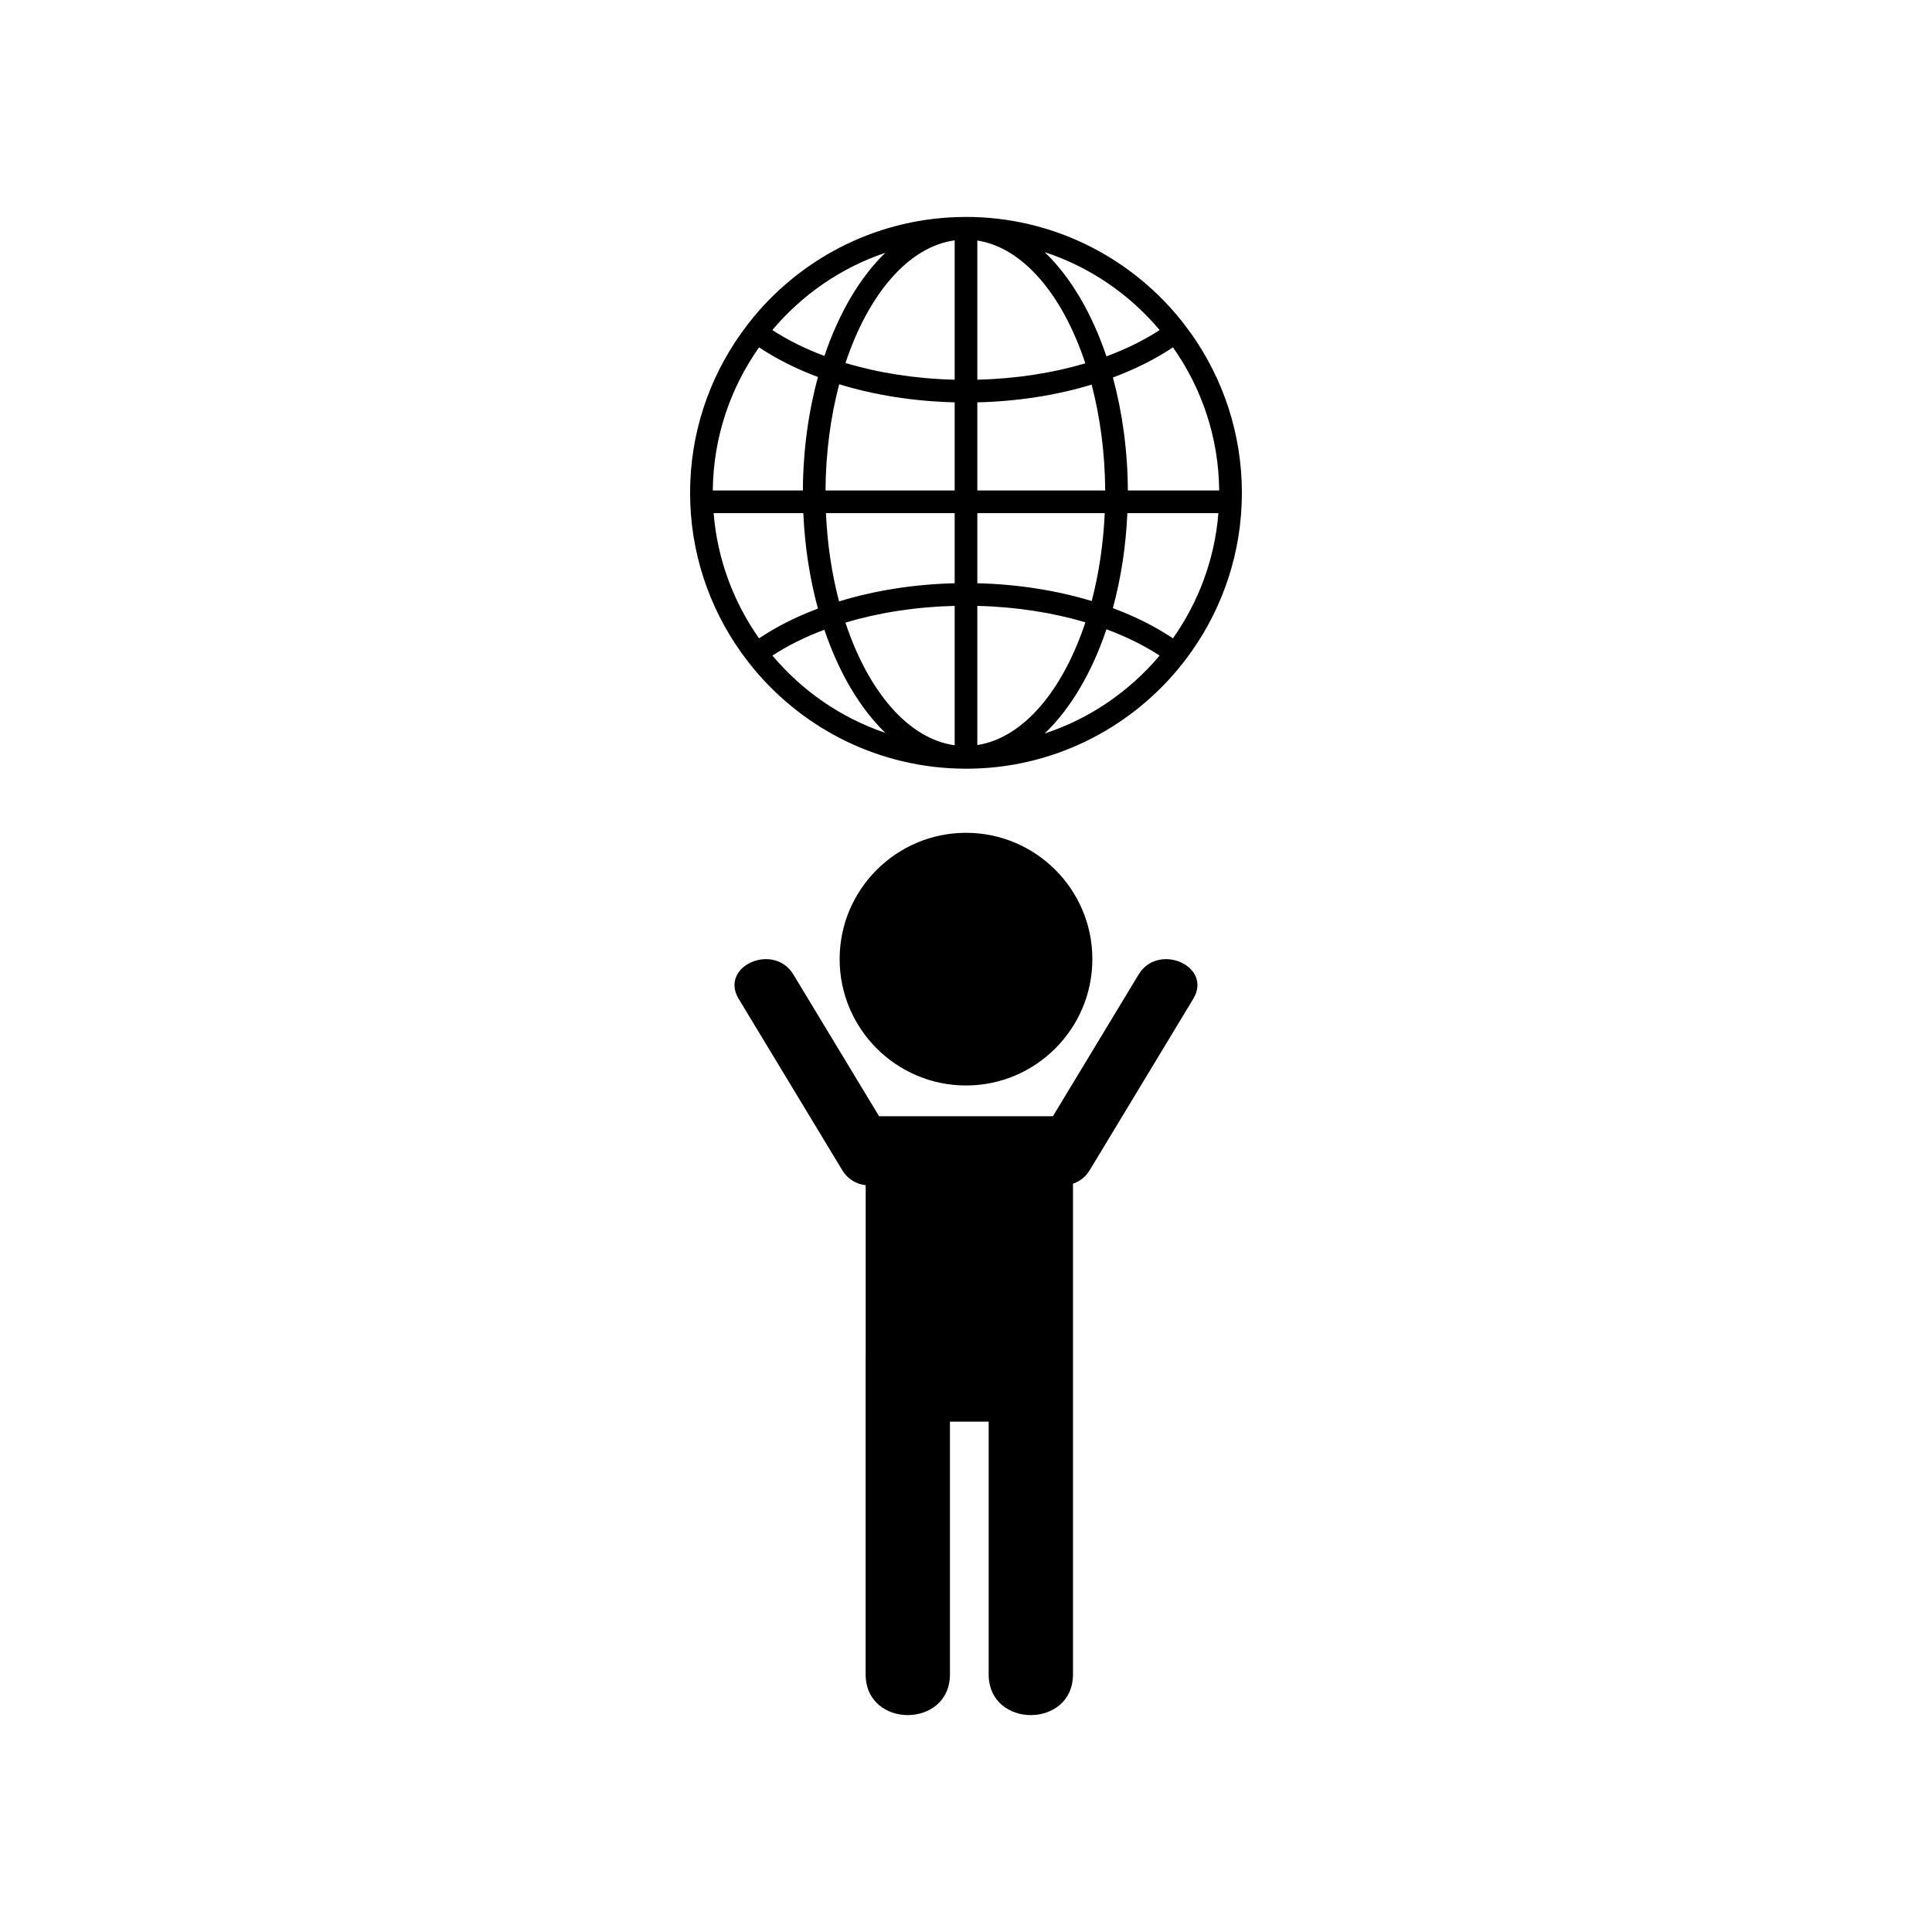 <?xml version="1.0" encoding="utf-8"?>
<!-- Generator: Adobe Illustrator 16.0.0, SVG Export Plug-In . SVG Version: 6.00 Build 0)  -->
<!DOCTYPE svg PUBLIC "-//W3C//DTD SVG 1.1//EN" "http://www.w3.org/Graphics/SVG/1.1/DTD/svg11.dtd">
<svg version="1.1" id="Layer_1" xmlns="http://www.w3.org/2000/svg" xmlns:xlink="http://www.w3.org/1999/xlink" x="0px" y="0px"
	 width="64px" height="64px" viewBox="0 0 64 64" enable-background="new 0 0 64 64" xml:space="preserve">
<g>
	<path d="M27.814,31.772c0,2.308,1.879,4.186,4.186,4.186c2.309,0,4.186-1.878,4.186-4.186S34.309,27.588,32,27.588
		C29.693,27.588,27.814,29.465,27.814,31.772z"/>
	<path d="M37.717,32.284c-0.945,1.565-1.891,3.13-2.838,4.693h-5.758c-0.945-1.564-1.891-3.129-2.838-4.693
		c-0.648-1.078-2.469-0.279-1.811,0.808c1.145,1.89,2.285,3.779,3.428,5.67c0.191,0.314,0.48,0.466,0.777,0.5v5.688
		c0,0.005-0.002,0.009-0.002,0.015c0,3.498,0,6.999,0,10.499c0,1.801,2.793,1.801,2.793,0c0-2.791,0-5.581,0-8.371h1.283
		c0,2.79,0,5.58,0,8.371c0,1.801,2.793,1.801,2.793,0c0-2.791,0-5.581,0-8.371c0-0.709,0-1.419,0-2.128v-5.753
		c0.215-0.073,0.412-0.215,0.555-0.449c1.143-1.892,2.285-3.78,3.426-5.67C40.186,32.005,38.367,31.206,37.717,32.284z"/>
	<path d="M24.979,22.168c1.668,1.999,4.17,3.279,6.969,3.296c0.01,0,0.021,0.001,0.031,0.001c0.002,0,0.006-0.001,0.008-0.001
		c0.004,0,0.01,0.001,0.014,0.001c2.818,0,5.344-1.283,7.021-3.297c0.154-0.185,0.299-0.376,0.439-0.572
		c1.055-1.491,1.678-3.309,1.678-5.271c0-1.961-0.623-3.778-1.678-5.27c-0.141-0.196-0.285-0.388-0.439-0.572
		C37.344,8.47,34.818,7.186,32,7.186c-0.004,0-0.01,0-0.014,0c-0.002,0-0.006,0-0.008,0c-0.01,0-0.021,0.001-0.031,0.001
		c-2.799,0.016-5.301,1.296-6.969,3.296c-0.152,0.185-0.299,0.376-0.438,0.573c-1.057,1.49-1.68,3.307-1.68,5.269
		c0,1.963,0.623,3.78,1.68,5.271C24.68,21.791,24.826,21.983,24.979,22.168z M34.605,24.299c0.852-0.813,1.563-2.011,2.047-3.453
		c0.658,0.244,1.252,0.538,1.762,0.871C37.418,22.899,36.105,23.807,34.605,24.299z M38.855,21.146
		c-0.578-0.387-1.248-0.725-1.99-1.001c0.264-0.97,0.432-2.03,0.48-3.146h3.016C40.238,18.534,39.697,19.953,38.855,21.146z
		 M40.387,16.247h-3.025c-0.008-1.335-0.186-2.601-0.496-3.742c0.742-0.276,1.412-0.613,1.99-0.999
		C39.805,12.852,40.371,14.483,40.387,16.247z M38.414,10.933c-0.51,0.334-1.104,0.628-1.762,0.872
		c-0.486-1.441-1.195-2.64-2.047-3.453C36.105,8.843,37.42,9.75,38.414,10.933z M32.375,7.968c1.523,0.235,2.832,1.812,3.578,4.068
		c-1.074,0.318-2.289,0.511-3.578,0.542V7.968z M32.375,13.328c1.359-0.032,2.643-0.24,3.787-0.587
		c0.279,1.066,0.441,2.252,0.449,3.506h-4.236V13.328z M32.375,16.998h4.221c-0.047,1.034-0.197,2.016-0.432,2.912
		c-1.145-0.347-2.428-0.556-3.789-0.589V16.998z M32.375,20.071c1.289,0.031,2.504,0.225,3.58,0.543
		c-0.746,2.257-2.057,3.832-3.58,4.067V20.071z M25.588,21.717c0.498-0.327,1.078-0.616,1.721-0.856
		c0.48,1.422,1.18,2.605,2.02,3.416C27.855,23.779,26.568,22.882,25.588,21.717z M31.625,24.688
		c-1.539-0.211-2.867-1.79-3.619-4.063c1.084-0.326,2.314-0.522,3.619-0.555V24.688z M31.625,19.321
		c-1.377,0.033-2.674,0.247-3.83,0.601c-0.236-0.898-0.389-1.884-0.434-2.924h4.264V19.321z M31.625,16.247h-4.279
		c0.008-1.259,0.172-2.448,0.453-3.518c1.154,0.354,2.451,0.566,3.826,0.599V16.247z M31.625,7.962v4.616
		c-1.305-0.031-2.533-0.228-3.617-0.553C28.762,9.753,30.086,8.173,31.625,7.962z M29.328,8.374c-0.84,0.81-1.537,1.994-2.018,3.417
		c-0.645-0.241-1.227-0.531-1.725-0.858C26.566,9.767,27.855,8.87,29.328,8.374z M25.145,11.506c0.568,0.38,1.225,0.711,1.951,0.983
		c-0.313,1.146-0.492,2.417-0.5,3.758h-2.984C23.629,14.483,24.197,12.851,25.145,11.506z M26.611,16.998
		c0.049,1.122,0.219,2.188,0.484,3.162c-0.727,0.273-1.383,0.605-1.951,0.985c-0.84-1.193-1.381-2.611-1.504-4.147H26.611z"/>
</g>
</svg>
